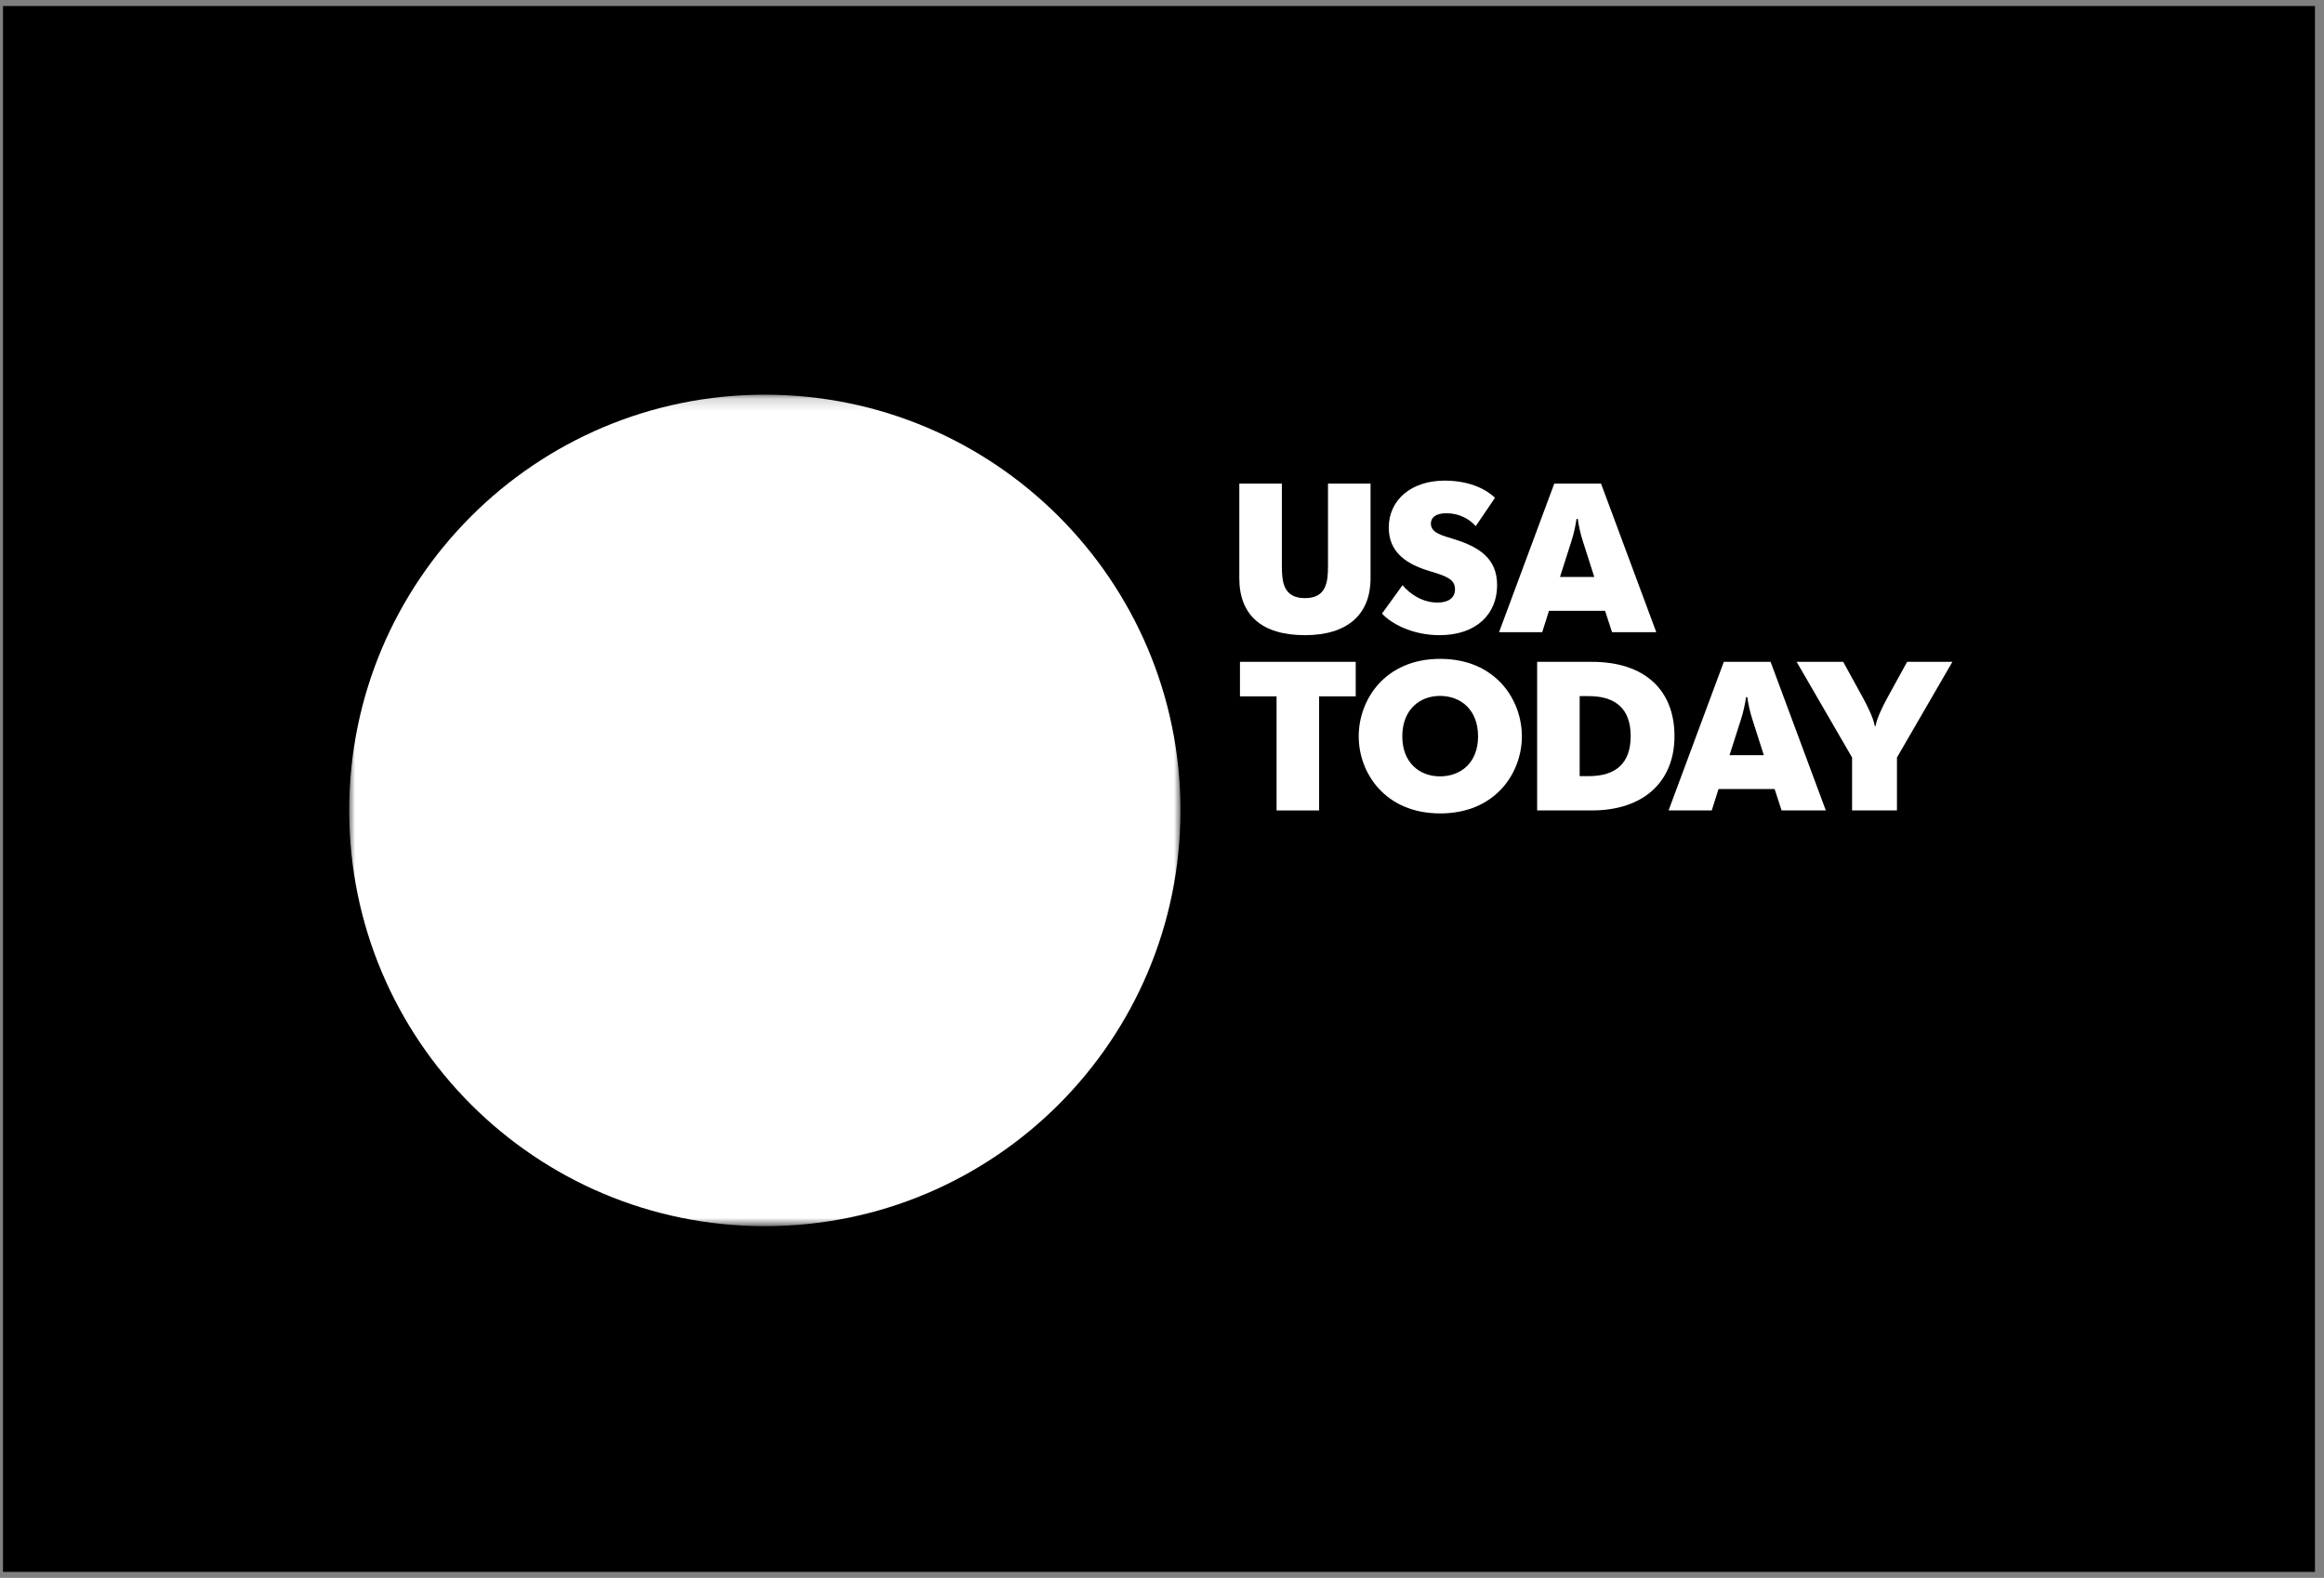 <?xml version="1.0" encoding="UTF-8"?>
<svg width="193px" height="131px" viewBox="0 0 193 131" version="1.1" xmlns="http://www.w3.org/2000/svg" xmlns:xlink="http://www.w3.org/1999/xlink">
    <rect x="0" y="0" width="193" height="131" fill="#808080" stroke="none"/>
    <!-- Generator: Sketch 61.2 (89653) - https://sketch.com -->
    <title>Group 35</title>
    <desc>Created with Sketch.</desc>
    <defs>
        <polygon id="path-1" points="0 0.147 69.034 0.147 69.034 69.18 0 69.18"></polygon>
    </defs>
    <g id="Welcome" stroke="none" stroke-width="1" fill="none" fill-rule="evenodd">
        <g id="About" transform="translate(-264, -6168)">
            <g id="Group-35" transform="translate(264.25, 6168.5)">
                <rect id="Rectangle-Copy-36" fill="#000000" x="0" y="0" width="192" height="130"></rect>
                <g id="Group-20" transform="translate(28.75, 32)">
                    <g id="Group-3" transform="translate(0, 0.12)">
                        <mask id="mask-2" fill="white">
                            <use xlink:href="#path-1"></use>
                        </mask>
                        <g id="Clip-2"></g>
                        <path d="M69.034,34.664 C69.034,53.727 53.58,69.18 34.516,69.18 C15.454,69.18 -8.01311269e-05,53.727 -8.01311269e-05,34.664 C-8.01311269e-05,15.6 15.454,0.147 34.516,0.147 C53.58,0.147 69.034,15.6 69.034,34.664" id="Fill-1" fill="#FFFFFF" mask="url(#mask-2)"></path>
                    </g>
                    <path d="M73.921,15.505 L73.921,7.649 L77.454,7.649 L77.454,14.486 C77.454,15.839 77.595,17.157 79.37,17.157 C81.145,17.157 81.286,15.839 81.286,14.486 L81.286,7.649 L84.819,7.649 L84.819,15.505 C84.819,18.546 82.868,20.233 79.37,20.233 C75.767,20.233 73.921,18.546 73.921,15.505" id="Fill-4" fill="#FFFFFF"></path>
                    <path d="M85.769,18.441 L87.474,16.086 C88.107,16.841 89.162,17.526 90.374,17.526 C91.288,17.526 91.833,17.14 91.833,16.419 C91.833,15.558 91.042,15.312 89.706,14.908 C87.913,14.363 86.332,13.431 86.332,11.305 C86.332,8.967 88.248,7.403 90.955,7.403 C92.835,7.403 94.259,7.983 95.155,8.827 L93.555,11.182 C93.046,10.602 92.184,10.11 91.13,10.11 C90.216,10.11 89.829,10.478 89.829,10.971 C89.829,11.744 90.761,11.955 91.781,12.271 C93.784,12.904 95.33,13.818 95.33,16.086 C95.33,18.458 93.626,20.233 90.55,20.233 C88.282,20.233 86.525,19.267 85.769,18.441" id="Fill-6" fill="#FFFFFF"></path>
                    <path d="M100.077,7.649 L103.961,7.649 L108.548,19.987 L104.875,19.987 L104.296,18.212 L99.637,18.212 L99.075,19.987 L95.49,19.987 L100.077,7.649 L100.077,7.649 Z M103.399,15.4 L102.45,12.429 C102.257,11.85 102.099,11.111 102.028,10.584 L101.922,10.584 C101.852,11.111 101.693,11.85 101.501,12.429 L100.552,15.4 L103.399,15.4 Z" id="Fill-8" fill="#FFFFFF"></path>
                    <polygon id="Fill-10" fill="#FFFFFF" points="77.015 25.311 73.975 25.311 73.975 22.446 83.588 22.446 83.588 25.311 80.548 25.311 80.548 34.785 77.015 34.785"></polygon>
                    <path d="M83.836,28.633 C83.836,25.592 86.015,22.2 90.602,22.2 C95.207,22.2 97.387,25.592 97.387,28.633 C97.387,31.656 95.207,35.031 90.602,35.031 C86.015,35.031 83.836,31.656 83.836,28.633 M93.748,28.633 C93.748,26.418 92.308,25.276 90.585,25.276 C88.897,25.276 87.456,26.418 87.456,28.633 C87.456,30.83 88.897,31.955 90.585,31.955 C92.308,31.955 93.748,30.83 93.748,28.633" id="Fill-12" fill="#FFFFFF"></path>
                    <path d="M98.654,22.447 L103.205,22.447 C107.564,22.447 110.06,24.766 110.06,28.615 C110.06,32.394 107.494,34.784 103.205,34.784 L98.654,34.784 L98.654,22.447 L98.654,22.447 Z M102.186,31.937 L102.942,31.937 C105.209,31.937 106.422,30.848 106.422,28.615 C106.422,26.383 105.209,25.293 102.942,25.293 L102.186,25.293 L102.186,31.937 Z" id="Fill-14" fill="#FFFFFF"></path>
                    <path d="M114.157,22.446 L118.041,22.446 L122.628,34.784 L118.955,34.784 L118.376,33.009 L113.717,33.009 L113.155,34.784 L109.569,34.784 L114.157,22.446 L114.157,22.446 Z M117.479,30.198 L116.53,27.227 C116.336,26.647 116.178,25.909 116.108,25.382 L116.002,25.382 C115.932,25.909 115.773,26.647 115.581,27.227 L114.631,30.198 L117.479,30.198 Z" id="Fill-16" fill="#FFFFFF"></path>
                    <path d="M124.809,30.39 L120.204,22.447 L124.071,22.447 L125.741,25.487 C126.092,26.137 126.585,27.121 126.69,27.772 L126.76,27.772 C126.866,27.121 127.358,26.137 127.709,25.487 L129.379,22.447 L133.14,22.447 L128.535,30.39 L128.535,34.785 L124.809,34.785 L124.809,30.39" id="Fill-18" fill="#FFFFFF"></path>
                </g>
            </g>
        </g>
    </g>
</svg>
